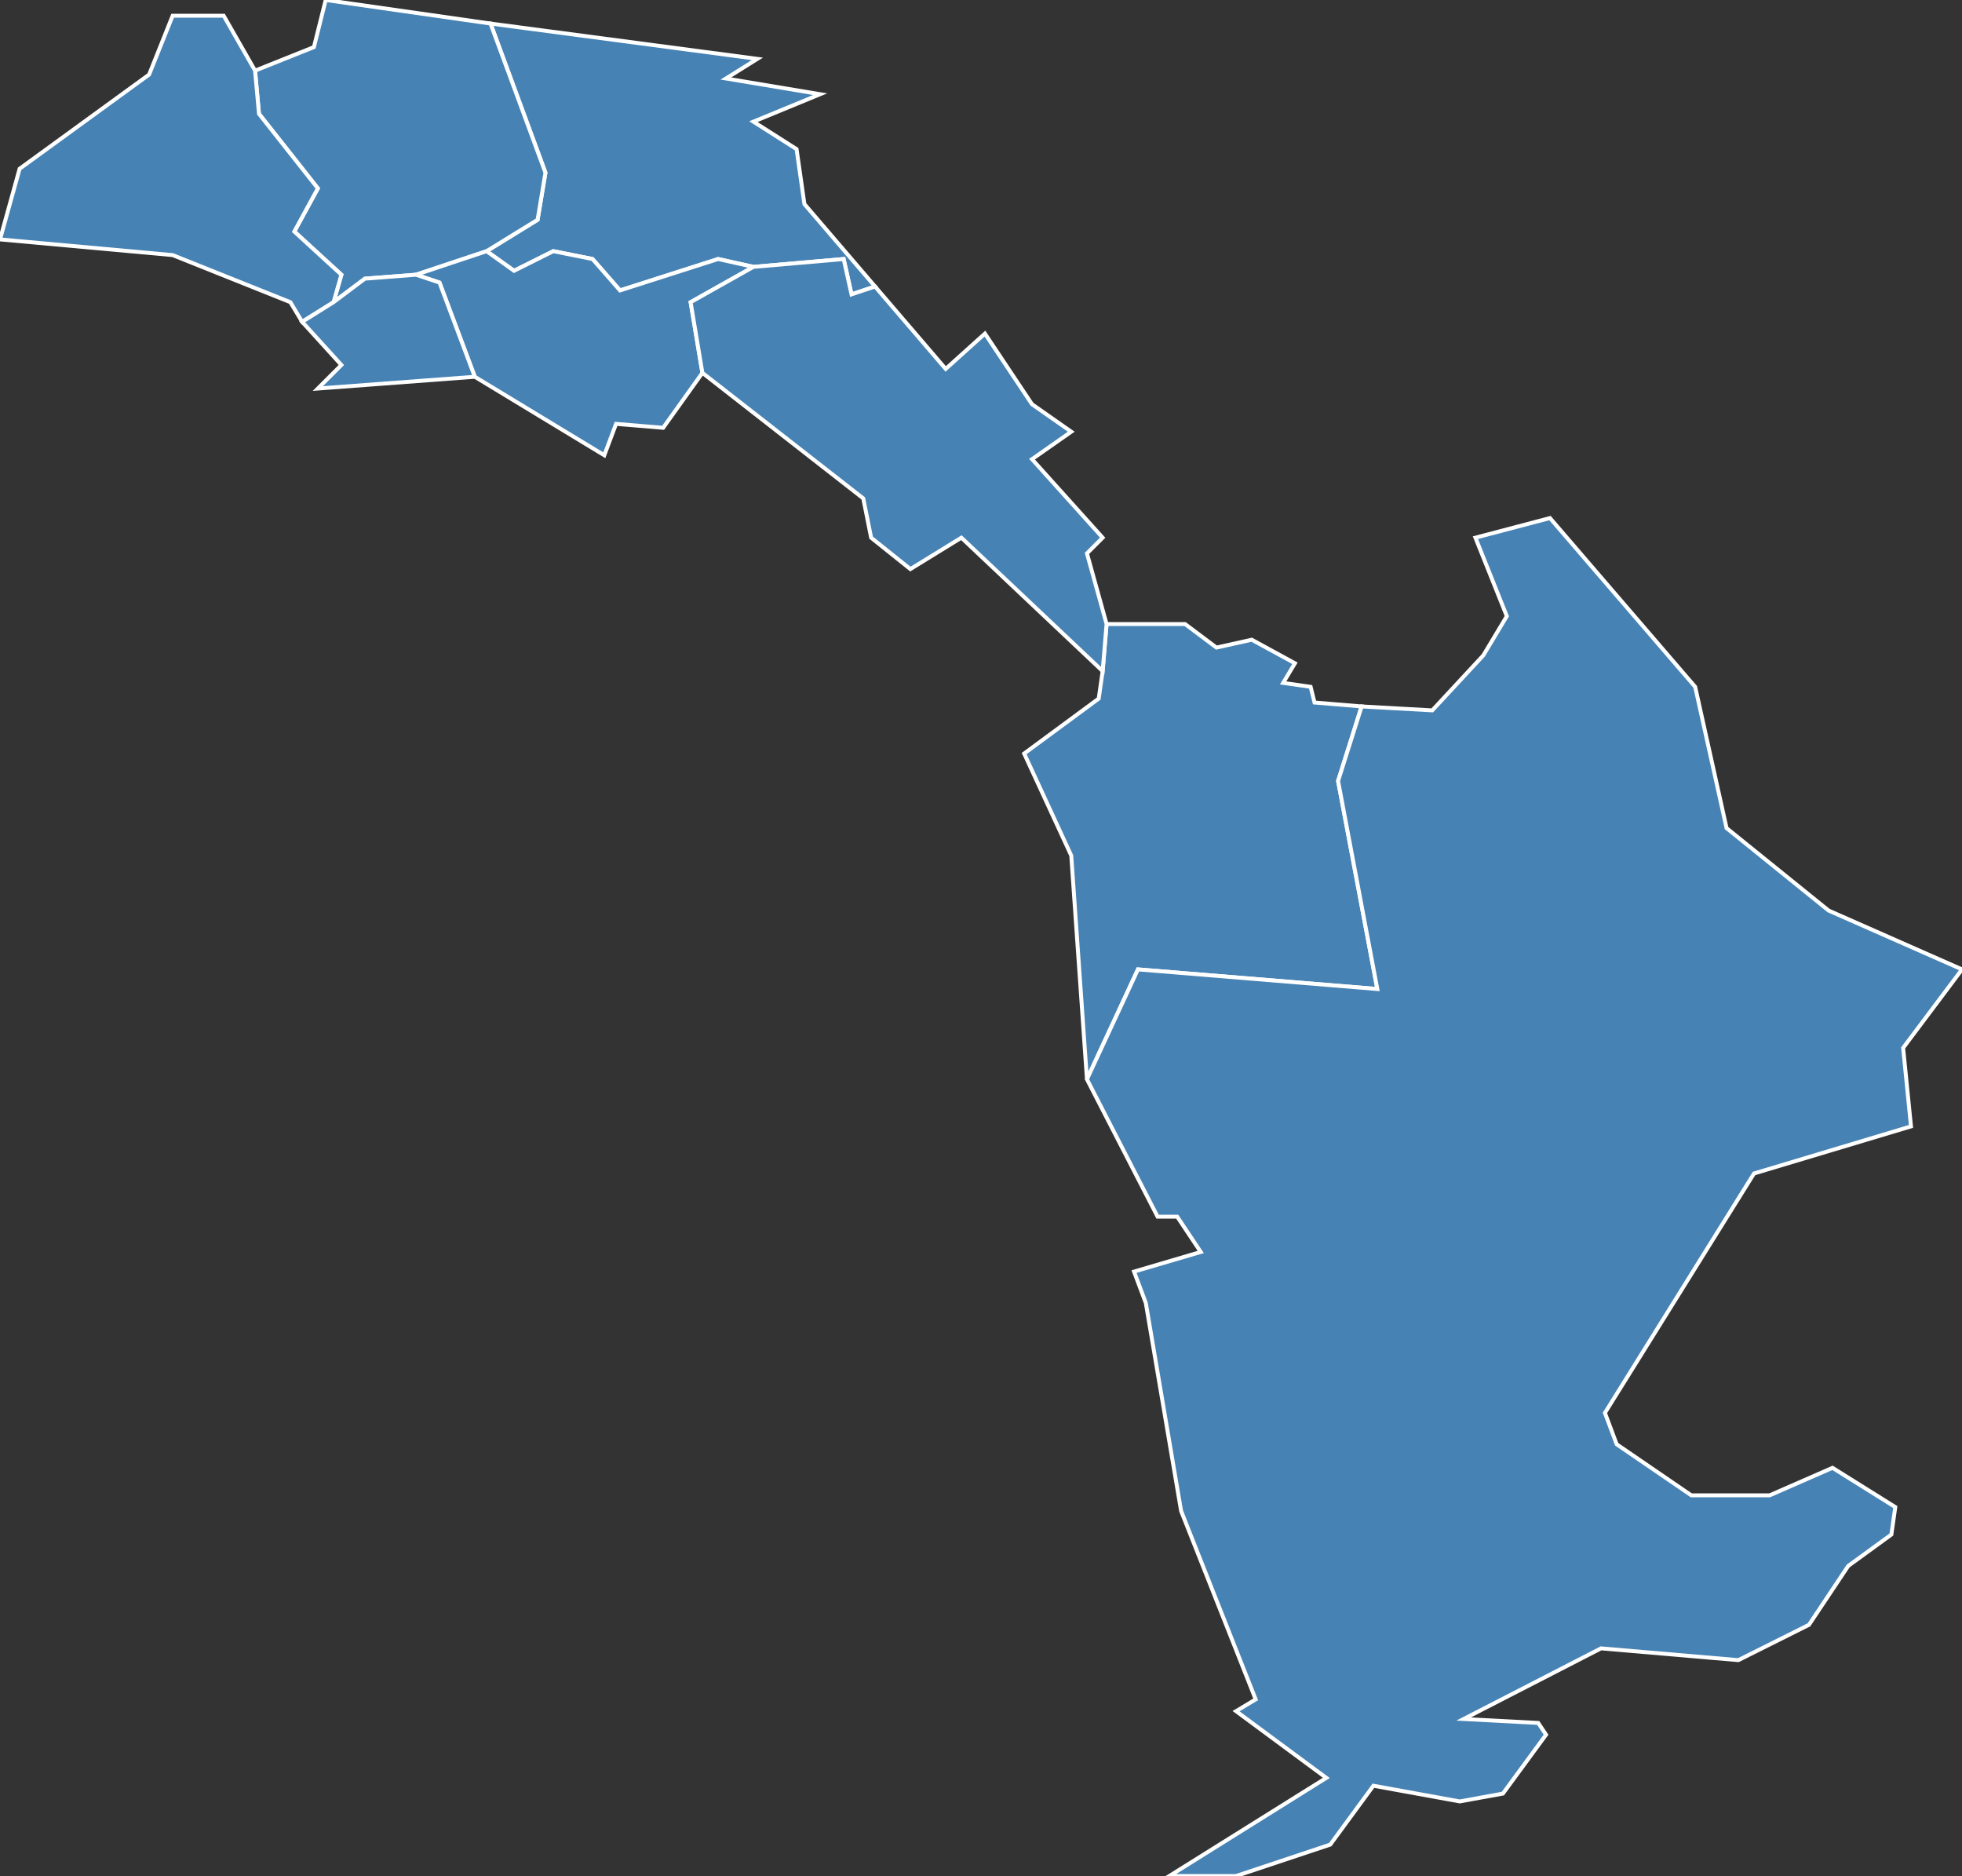 <?xml version="1.0" encoding="utf-8"?>
<svg version="1.1" id="svgmap" xmlns="http://www.w3.org/2000/svg" xmlns:xlink="http://www.w3.org/1999/xlink" x="0px" y="0px" width="100%" height="100%" viewBox="0 0 500 478">
<rect x="0" y="0" width="500" height="478" fill="#333333" stroke="none"/>
<polygon points="124,64 137,56 139,44 125,6 193,15 185,20 209,24 192,31 203,38 205,52 223,73 217,75 215,66 192,68 183,66 158,74 151,66 141,64 131,69 124,64" id="30075" class="commune" fill="steelblue" stroke-width="1" stroke="white" geotype="commune" geoname="Caveirac" code_insee="30075" code_canton="3019"/><polygon points="125,6 139,44 137,56 124,64 106,70 93,71 85,77 87,70 75,59 81,48 66,29 65,18 80,12 83,0 125,6" id="30082" class="commune" fill="steelblue" stroke-width="1" stroke="white" geotype="commune" geoname="Clarensac" code_insee="30082" code_canton="3019"/><polygon points="261,192 280,178 281,171 282,159 302,159 310,165 319,163 330,169 327,174 334,175 335,179 347,180 341,199 351,252 290,247 277,275 273,218 261,192" id="30128" class="commune" fill="steelblue" stroke-width="1" stroke="white" geotype="commune" geoname="Générac" code_insee="30128" code_canton="3019"/><polygon points="179,95 169,109 157,108 154,116 121,96 112,72 106,70 124,64 131,69 141,64 151,66 158,74 183,66 192,68 176,77 179,95" id="30138" class="commune" fill="steelblue" stroke-width="1" stroke="white" geotype="commune" geoname="Langlade" code_insee="30138" code_canton="3019"/><polygon points="281,171 245,137 232,145 222,137 220,127 179,95 176,77 192,68 215,66 217,75 223,73 241,94 251,85 263,103 273,110 263,117 281,137 277,141 282,159 281,171" id="30169" class="commune" fill="steelblue" stroke-width="1" stroke="white" geotype="commune" geoname="Milhaud" code_insee="30169" code_canton="3019"/><polygon points="0,61 5,43 38,19 44,4 57,4 65,18 66,29 81,48 75,59 87,70 85,77 77,82 74,77 44,65 0,61" id="30245" class="commune" fill="steelblue" stroke-width="1" stroke="white" geotype="commune" geoname="Saint-Côme-et-Maruéjols" code_insee="30245" code_canton="3019"/><polygon points="81,99 87,93 77,82 85,77 93,71 106,70 112,72 121,96 81,99" id="30249" class="commune" fill="steelblue" stroke-width="1" stroke="white" geotype="commune" geoname="Saint-Dionisy" code_insee="30249" code_canton="3019"/><polygon points="466,232 500,247 485,267 487,287 447,299 409,360 412,368 431,381 451,381 467,374 483,384 482,391 471,399 461,414 443,423 408,420 373,438 392,439 394,442 383,457 372,459 350,455 339,470 315,478 298,478 338,453 315,436 320,433 301,385 292,332 289,324 306,319 300,310 295,310 277,275 290,247 351,252 341,199 347,180 365,181 378,167 384,157 376,137 395,132 432,175 440,211 466,232" id="30258" class="commune" fill="steelblue" stroke-width="1" stroke="white" geotype="commune" geoname="Saint-Gilles" code_insee="30258" code_canton="3019"/></svg>